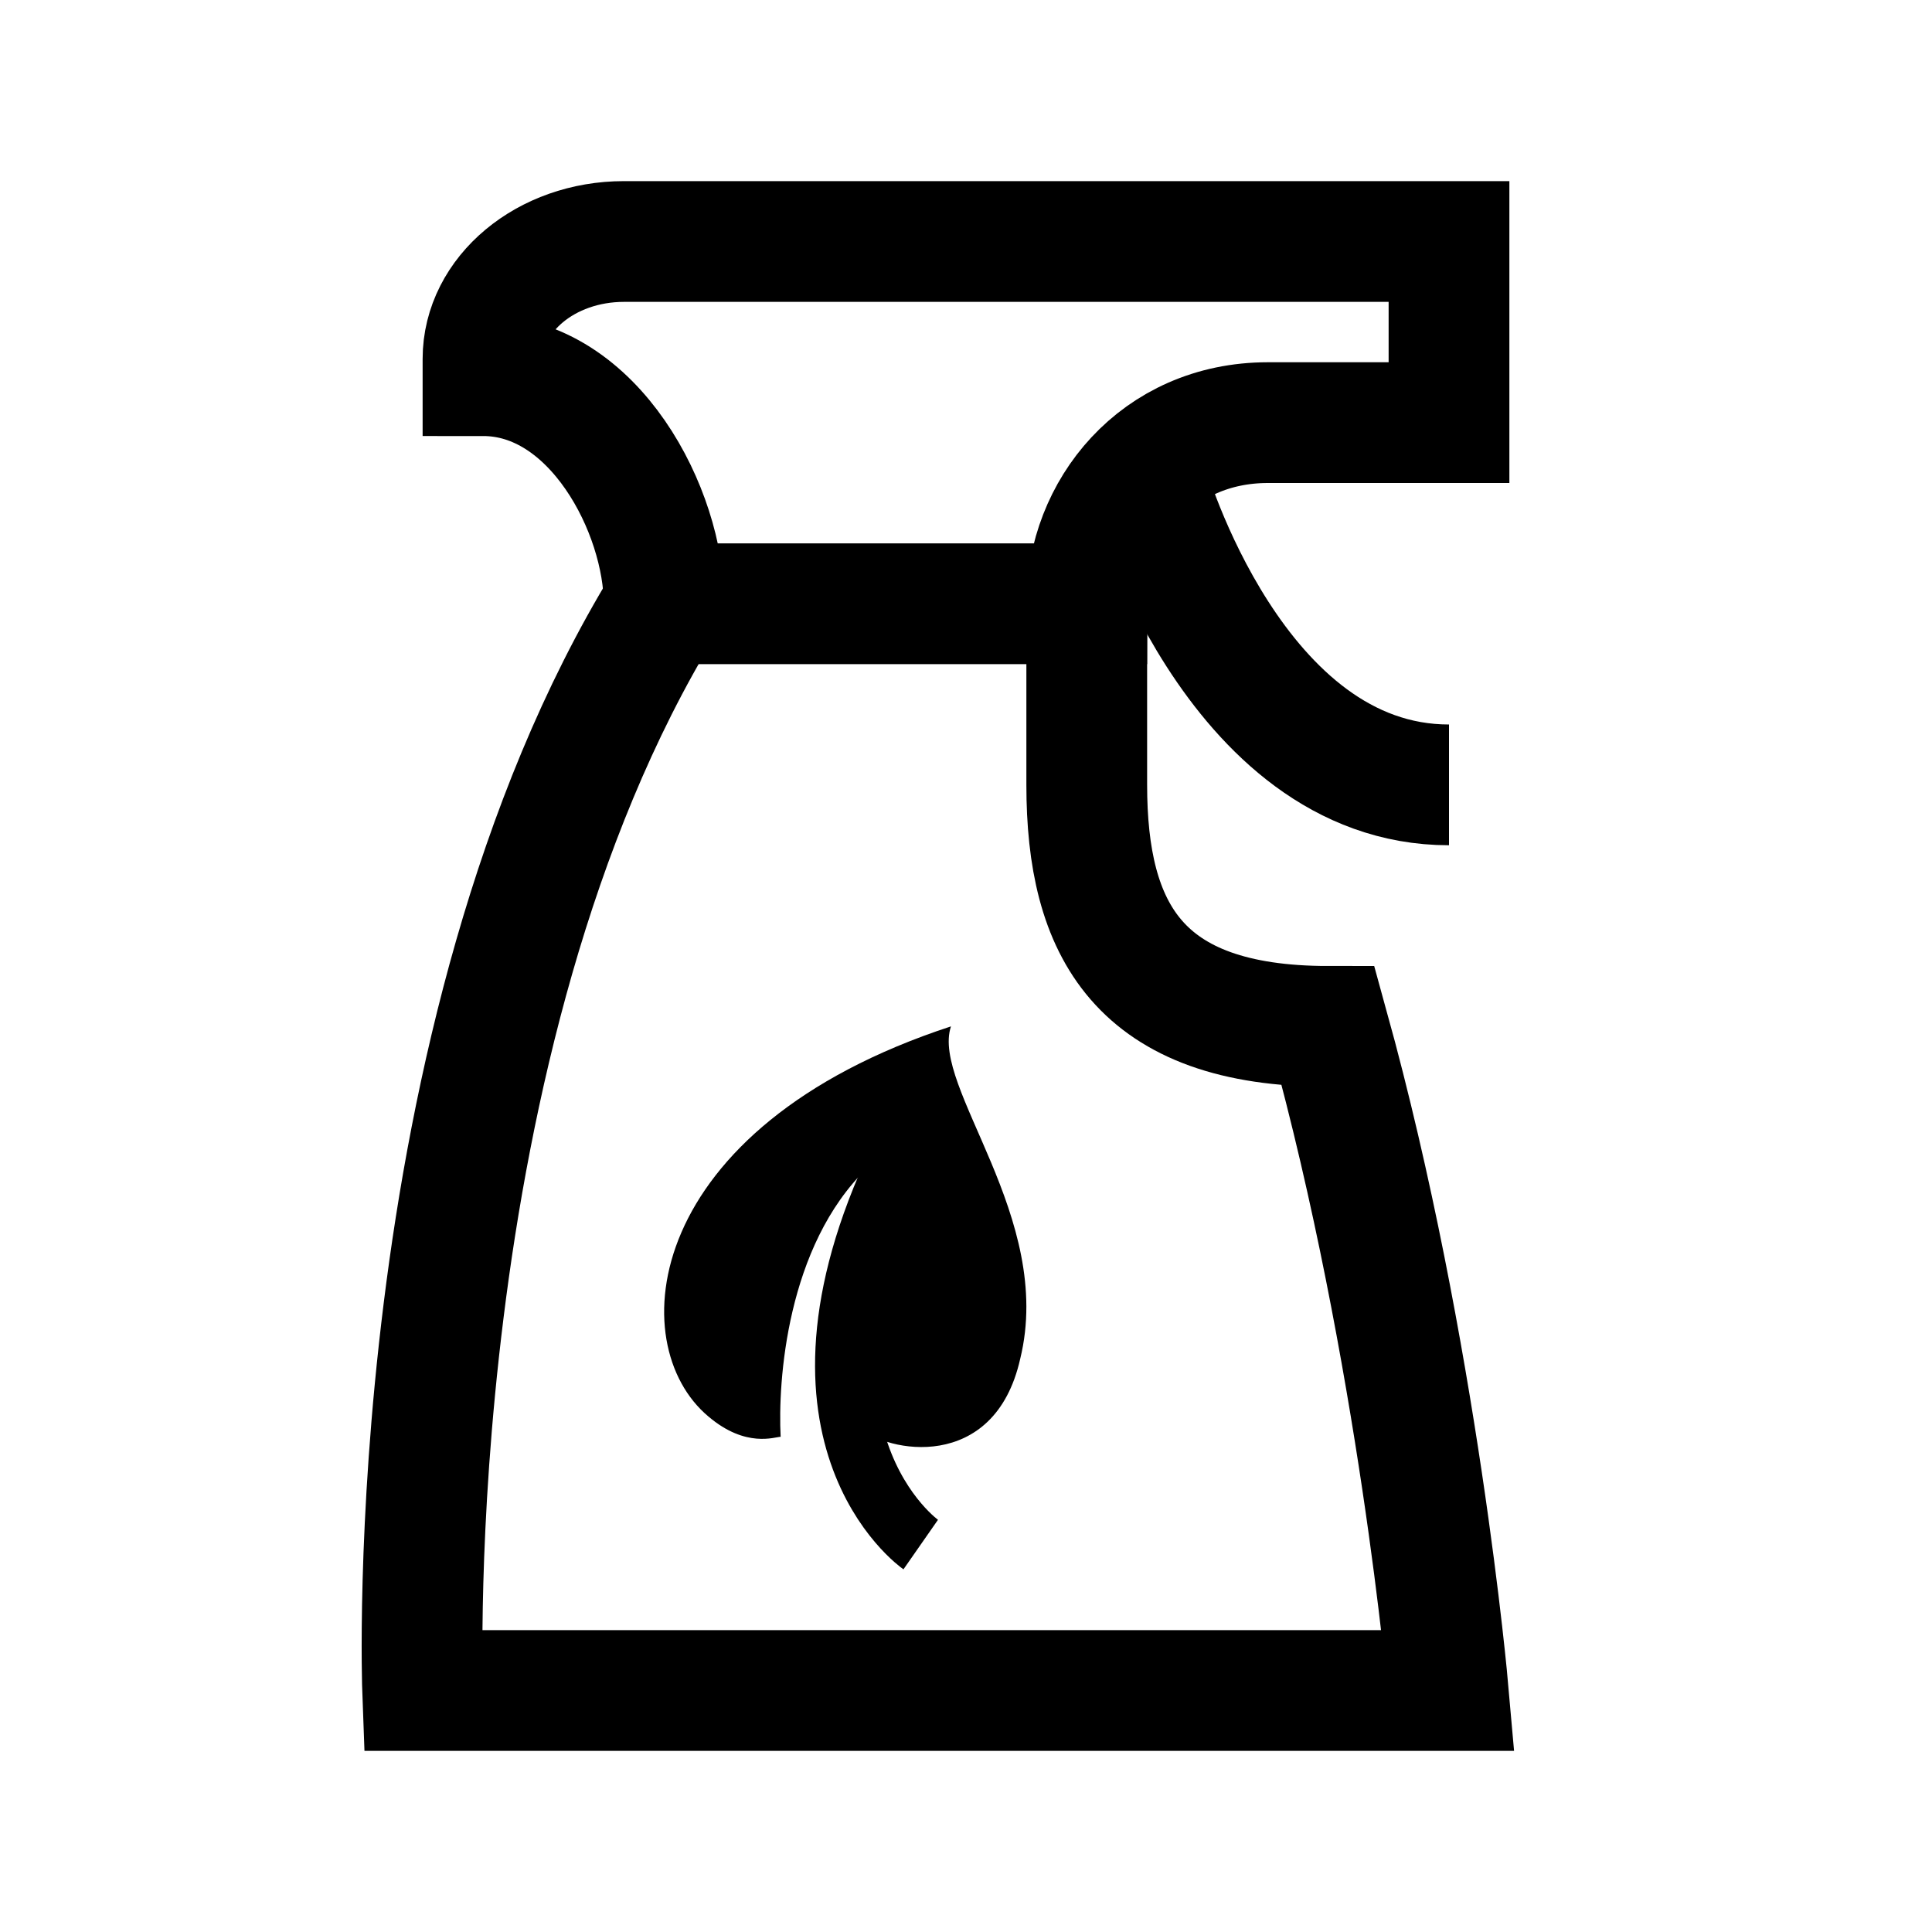 <?xml version="1.0" encoding="iso-8859-1"?>
<!-- Generator: Adobe Illustrator 21.1.0, SVG Export Plug-In . SVG Version: 6.00 Build 0)  -->
<svg version="1.1" id="Layer_1" xmlns="http://www.w3.org/2000/svg" xmlns:xlink="http://www.w3.org/1999/xlink" x="0px" y="0px"
	 viewBox="0 0 32 32" style="enable-background:new 0 0 32 32;" xml:space="preserve">
<path style="fill:none;stroke:#000000;stroke-width:2;stroke-miterlimit:10;" d="M18,10c0,0,0,1.8,0,3c0,2.4,0.854,4,4,4
	c1.494,5.4,1.986,11,1.986,11H7c0,0-0.404-10.8,4-18"/>
<path style="fill:none;stroke:#000000;stroke-width:2;stroke-miterlimit:10;" d="M19.004,8c0,0,1.427,5,4.996,5"/>
<path style="fill:none;stroke:#000000;stroke-width:2;stroke-linecap:round;stroke-miterlimit:10;" d="M21.333,4H10.667h-0.333
	C9.045,4,8,4.871,8,5.944v0.278c1.841,0,3,2.244,3,3.778h7c0-1.534,1.159-3,3-3h3V4H21.333z"/>
<path d="M15.751,17c-5.116,1.676-5.45,5.266-4.016,6.463c0.622,0.527,1.1,0.335,1.195,0.335c-0.048-0.91,0.096-3.16,1.434-4.452
	c-0.677,3.362-0.323,3.467-0.096,4.309c0.382,0.383,2.199,0.766,2.63-1.149C17.472,20.16,15.416,18.005,15.751,17z"/>
<path style="fill:none;stroke:#000000;stroke-miterlimit:10;" d="M15.25,25.583c0,0-2.63-1.833-0.261-6.583"/>
</svg>
